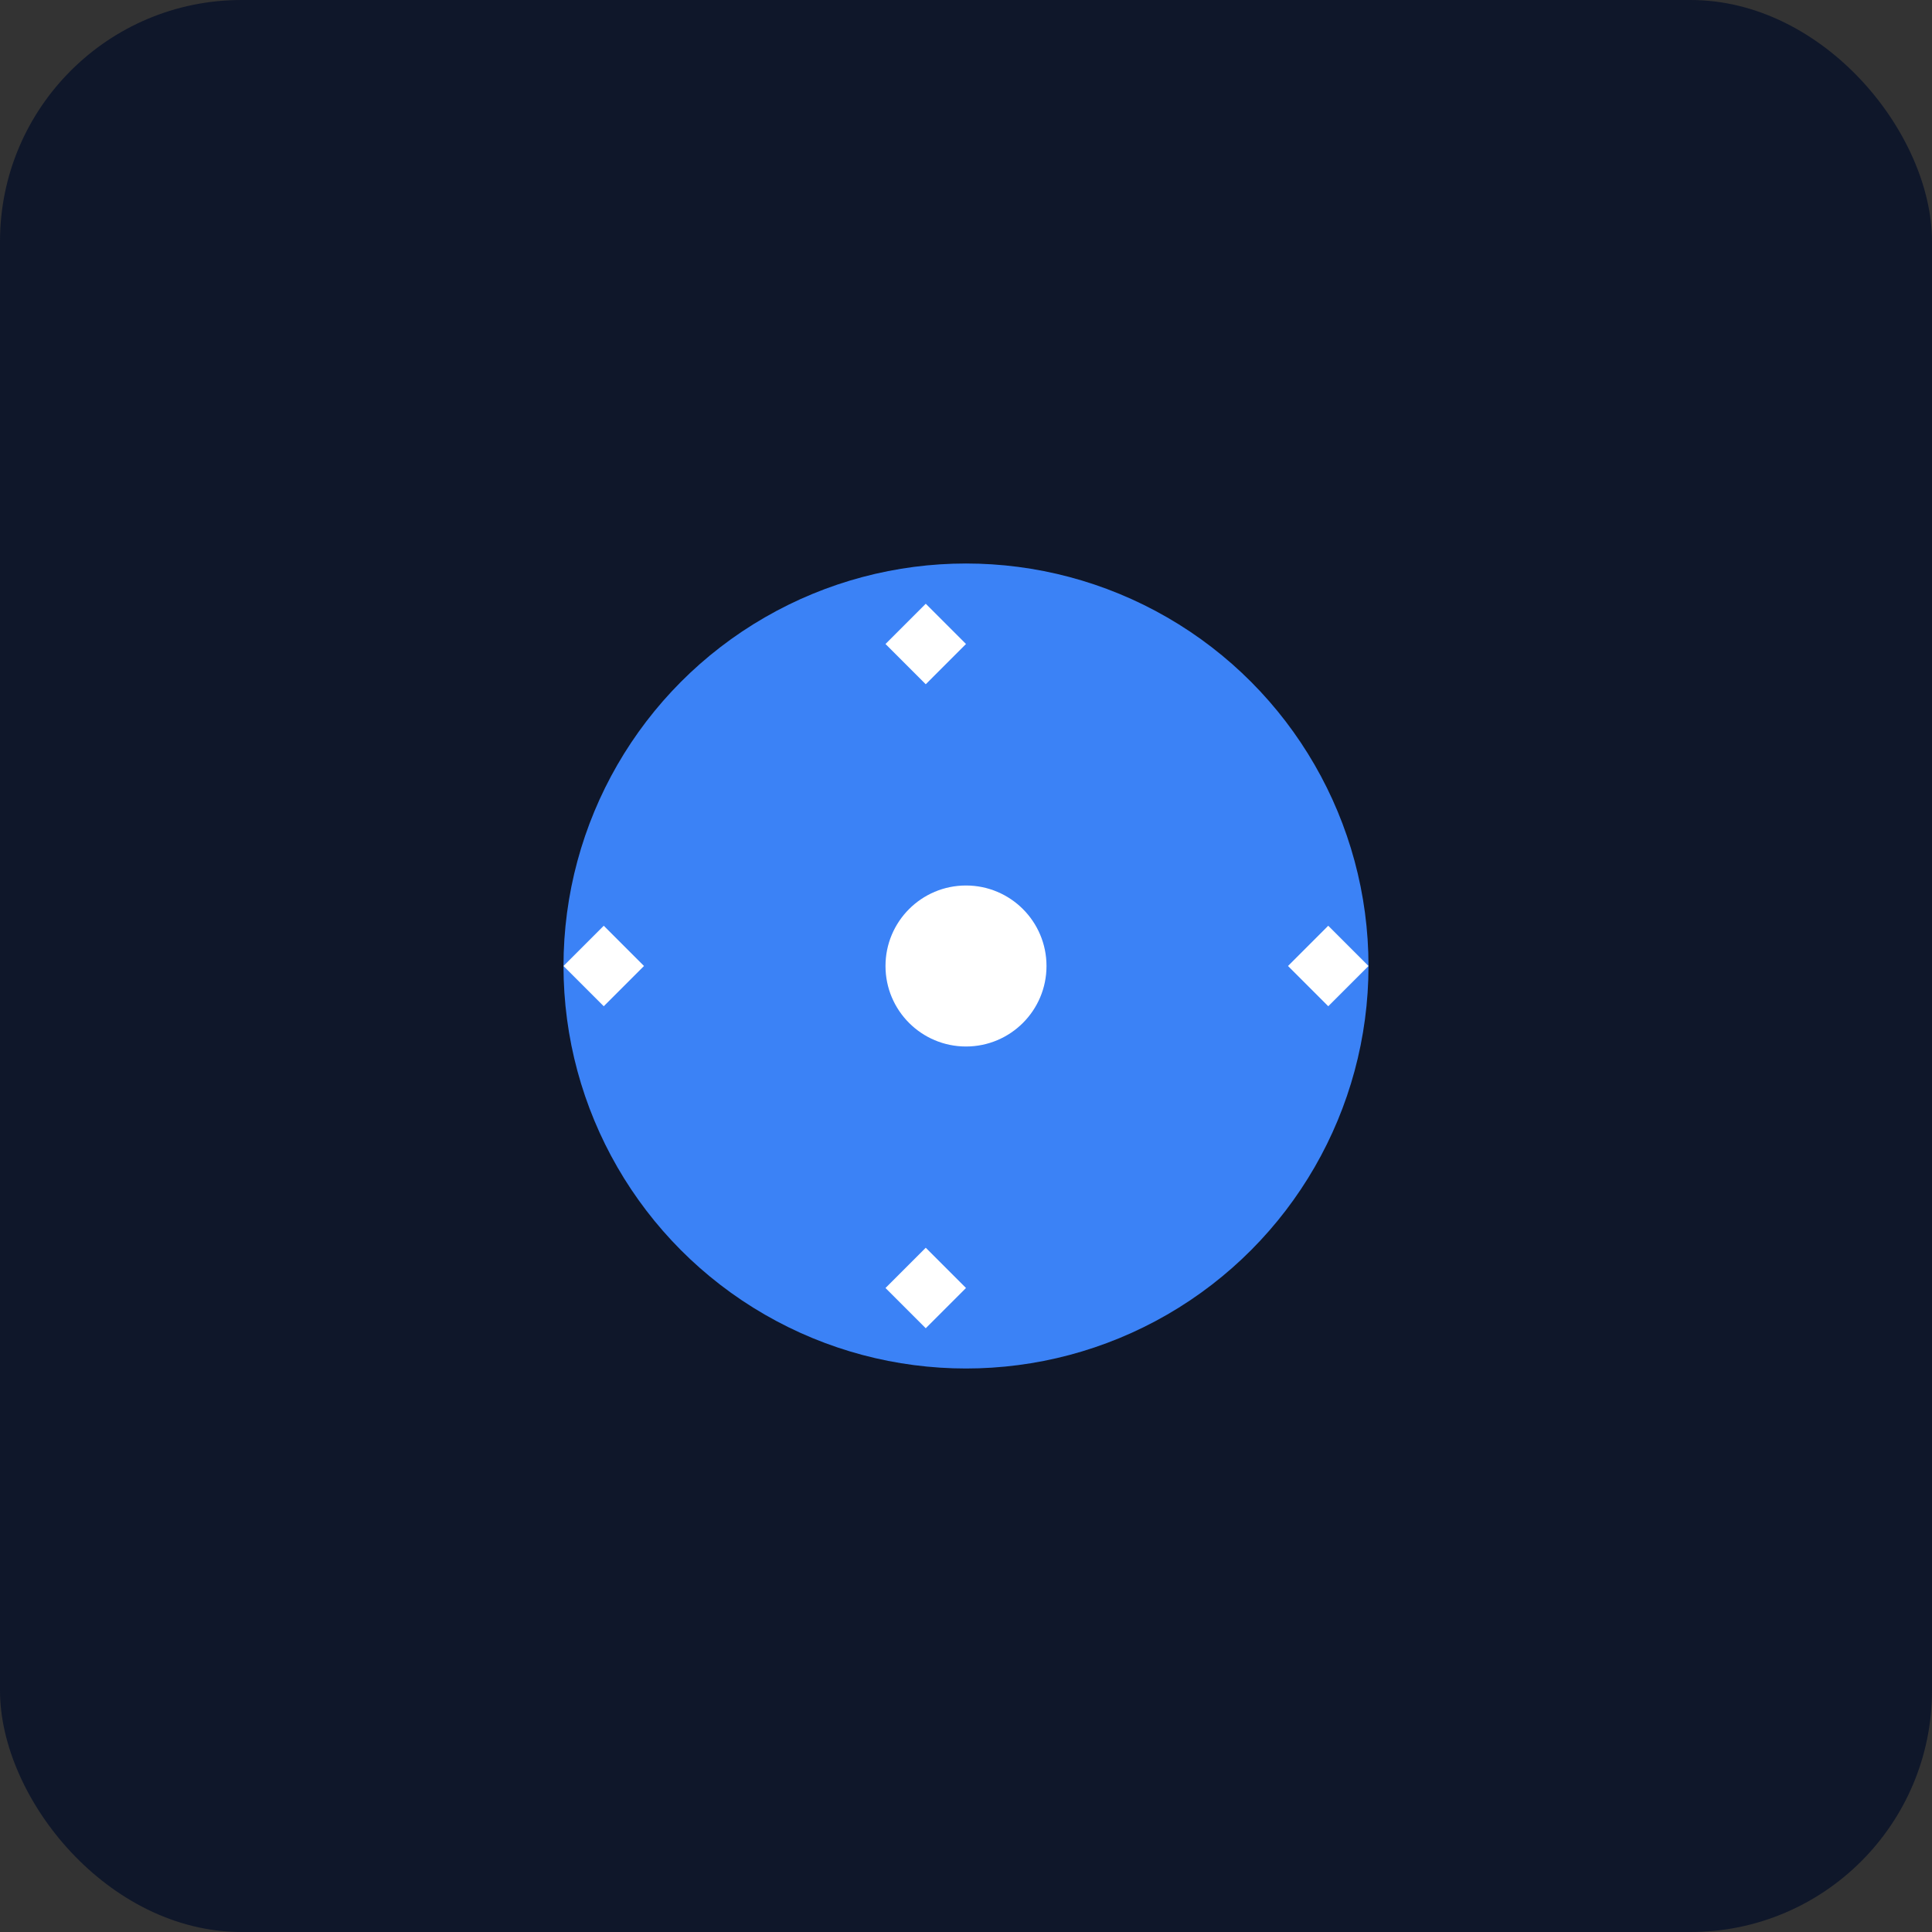 <svg width="192" height="192" viewBox="0 0 192 192" fill="none" xmlns="http://www.w3.org/2000/svg">
  <rect x="0" y="0" width="192" height="192" fill="#333333" stroke="none"/>
  <rect width="192" height="192" rx="24" fill="#0f172a"/>
  <circle cx="96" cy="96" r="40" fill="#3b82f6"/>
  <path d="M64 96L60 92L56 96L60 100L64 96Z" fill="white"/>
  <path d="M136 96L132 92L128 96L132 100L136 96Z" fill="white"/>
  <path d="M96 64L92 60L88 64L92 68L96 64Z" fill="white"/>
  <path d="M96 128L92 124L88 128L92 132L96 128Z" fill="white"/>
  <circle cx="96" cy="96" r="8" fill="white"/>
</svg>
